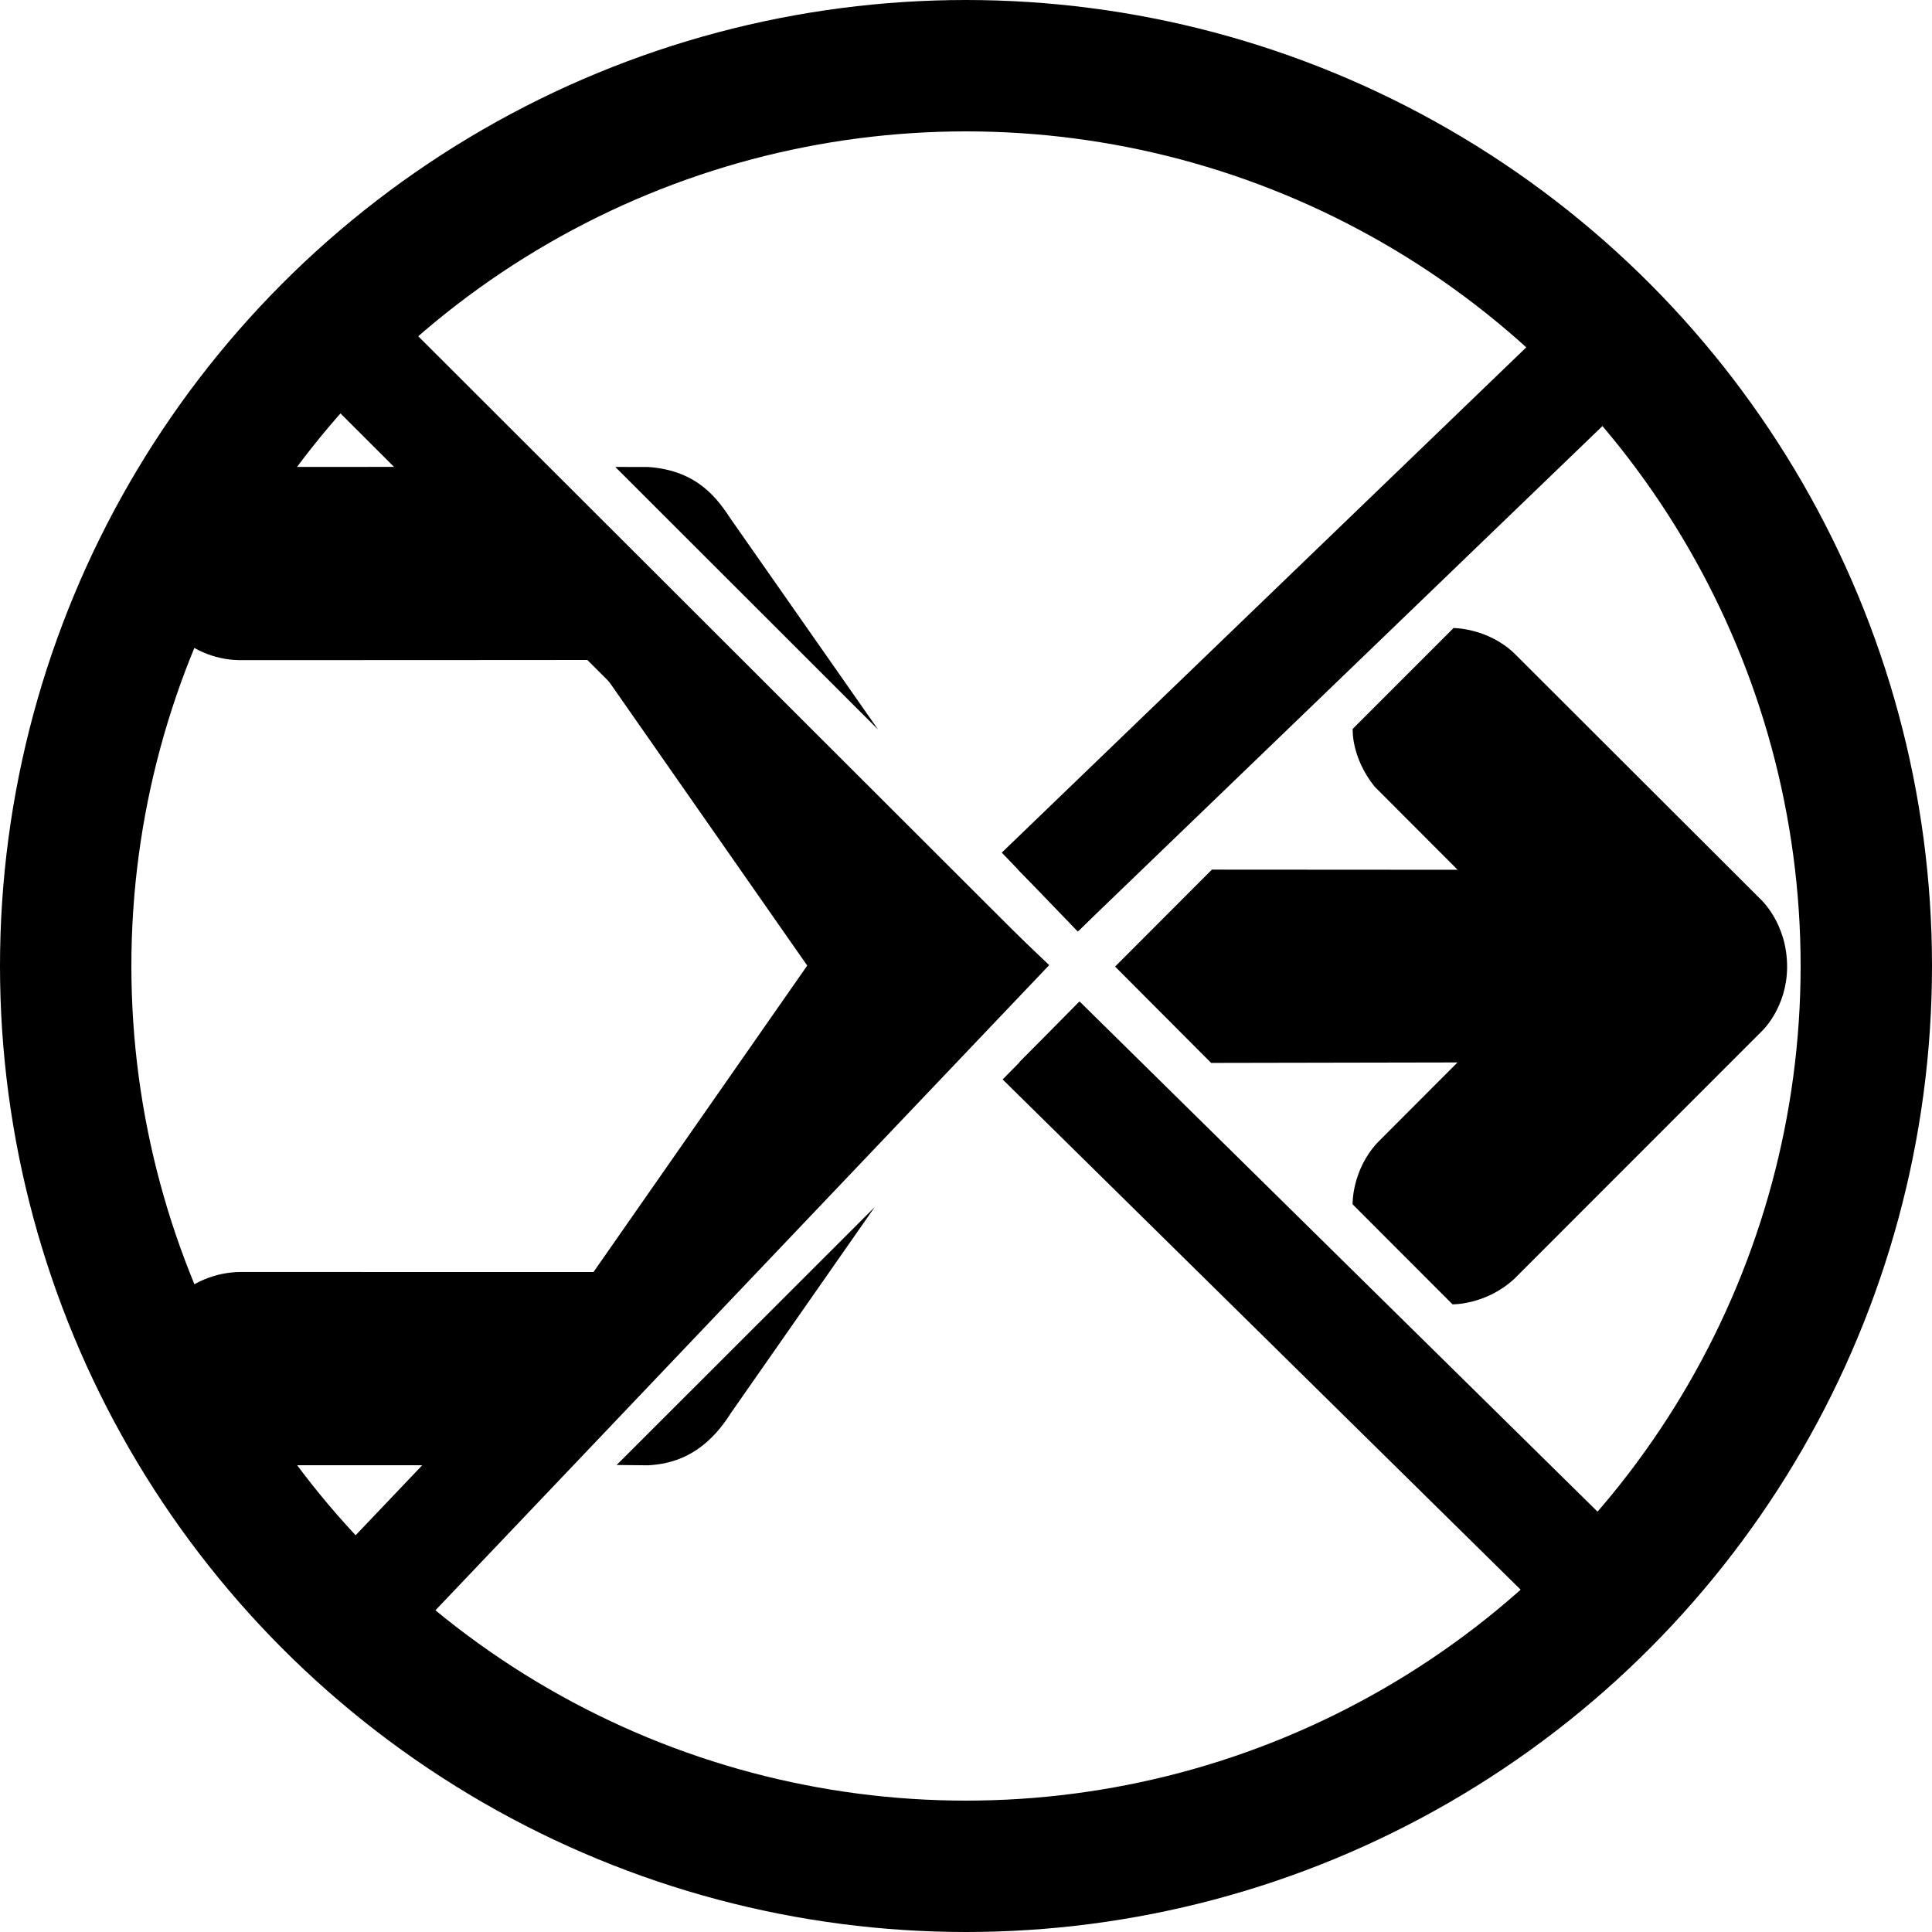 <?xml version="1.0" encoding="UTF-8" standalone="no"?>
<svg
   width="50"
   height="50"
   viewBox="0 0 50 50"
   fill="none"
   version="1.1"
   id="svg699"
   sodipodi:docname="icon-merge-cancel.svg"
   inkscape:version="1.2.1 (9c6d41e410, 2022-07-14, custom)"
   xmlns:inkscape="http://www.inkscape.org/namespaces/inkscape"
   xmlns:sodipodi="http://sodipodi.sourceforge.net/DTD/sodipodi-0.dtd"
   xmlns="http://www.w3.org/2000/svg"
   xmlns:svg="http://www.w3.org/2000/svg">
  <sodipodi:namedview
     id="namedview701"
     pagecolor="#ffffff"
     bordercolor="#999999"
     borderopacity="1"
     inkscape:showpageshadow="0"
     inkscape:pageopacity="0"
     inkscape:pagecheckerboard="0"
     inkscape:deskcolor="#d1d1d1"
     showgrid="false"
     inkscape:zoom="11.313709"
     inkscape:cx="30.891727"
     inkscape:cy="25.323262"
     inkscape:window-width="1920"
     inkscape:window-height="1037"
     inkscape:window-x="0"
     inkscape:window-y="344"
     inkscape:window-maximized="1"
     inkscape:current-layer="svg699" />
  <defs
     id="defs697">
    <clipPath
       id="clip0_27_56">
      <rect
         width="50"
         height="50"
         fill="white"
         id="rect694" />
    </clipPath>
  </defs>
  <path
     style="fill:none;stroke:#000000;stroke-width:2.835;stroke-linecap:butt;stroke-linejoin:miter;stroke-dasharray:none;stroke-opacity:1"
     d="M 26.126,24 8.158,42.888"
     id="path930"
     sodipodi:nodetypes="cc" />
  <path
     style="fill:none;stroke:#000000;stroke-width:2.835;stroke-linecap:butt;stroke-linejoin:miter;stroke-dasharray:none;stroke-opacity:1"
     d="M 42.632,7.94 26.909,23.087"
     id="path930-5"
     sodipodi:nodetypes="cc" />
  <path
     style="fill:none;stroke:#000000;stroke-width:2.835;stroke-linecap:butt;stroke-linejoin:miter;stroke-dasharray:none;stroke-opacity:1"
     d="M 26.943,26.926 41.874,41.633"
     id="path930-3"
     sodipodi:nodetypes="cc" />
  <path
     style="fill:none;stroke:#000000;stroke-width:2.835;stroke-linecap:butt;stroke-linejoin:miter;stroke-dasharray:none;stroke-opacity:1"
     d="M 7.815,7.7 26.112,25.975"
     id="path930-3-3"
     sodipodi:nodetypes="cc" />
  <path
     style="fill:#000000;fill-opacity:1;stroke:#000000;stroke-width:0;stroke-linecap:butt;stroke-linejoin:miter;stroke-dasharray:none;stroke-opacity:1"
     d="m 15.958,37.914 6.678,-6.673 -3.719,5.326 c -0.732,1.165 -1.593,1.32 -2.138,1.355 z"
     id="path1599"
     sodipodi:nodetypes="ccccc" />
  <path
     style="fill:#000000;fill-opacity:1;stroke:#000000;stroke-width:0;stroke-linecap:butt;stroke-linejoin:miter;stroke-dasharray:none;stroke-opacity:1"
     d="m 14.084,37.919 -7.856,0.001 c -1.177,-0.005 -2.483,-1.029 -2.486,-2.474 -0.003,-1.445 1.17,-2.527 2.499,-2.527 l 9.119,0.001 5.531,-7.931 -5.521,-7.909 c 0,0 -9.068,0.007 -9.194,0.004 -1.273,-0.025 -2.446,-1.078 -2.42,-2.554 0.026,-1.475 1.261,-2.444 2.538,-2.445 0.51,-5.15e-4 7.765,-0.004 7.765,-0.004 l 12.927,12.931 z"
     id="path1653"
     sodipodi:nodetypes="cczscccszsccc" />
  <path
     style="fill:#000000;fill-opacity:1;stroke:#000000;stroke-width:0;stroke-linecap:butt;stroke-linejoin:miter;stroke-dasharray:none;stroke-opacity:1"
     d="m 15.923,12.084 6.802,6.797 -3.8,-5.432 c -0.337,-0.507 -0.846,-1.273 -2.148,-1.363 z"
     id="path1655"
     sodipodi:nodetypes="ccccc" />
  <path
     style="fill:#000000;fill-opacity:1;stroke:#000000;stroke-width:0;stroke-linecap:butt;stroke-linejoin:miter;stroke-dasharray:none;stroke-opacity:1"
     d="m 26.374,27.495 3.096,0.003 -1.553,-1.55 z"
     id="path1657"
     sodipodi:nodetypes="cccc" />
  <path
     style="fill:#000000;stroke:#000000;stroke-width:0;stroke-linecap:butt;stroke-linejoin:miter;stroke-opacity:1;stroke-dasharray:none;fill-opacity:1"
     d="m 26.341,22.5 3.162,0.001 -1.584,1.583 z"
     id="path1659" />
  <path
     style="fill:#000000;fill-opacity:1;stroke:#000000;stroke-width:0;stroke-linecap:butt;stroke-linejoin:miter;stroke-dasharray:none;stroke-opacity:1"
     d="m 28.858,25.015 2.486,2.493 6.376,-0.012 c 0,0 -1.389,1.389 -2.07,2.074 -0.669,0.721 -0.645,1.597 -0.645,1.597 l 2.586,2.589 c 0,0 0.869,0.017 1.601,-0.662 2.045,-2.048 6.429,-6.432 6.429,-6.432 0,0 0.617,-0.594 0.629,-1.612 0.013,-1.17 -0.706,-1.797 -0.706,-1.797 0,0 -4.389,-4.381 -6.366,-6.356 -0.694,-0.649 -1.561,-0.643 -1.561,-0.643 l -2.609,2.609 c 0,0 -0.047,0.728 0.566,1.494 l 2.149,2.153 -6.359,-0.004 z"
     id="path1661"
     sodipodi:nodetypes="ccccccccscccccccc" />
  <circle
     style="fill:none;fill-opacity:1;stroke:#000000;stroke-width:3.4;stroke-dasharray:none;stroke-opacity:1"
     id="path1847"
     cx="-25"
     cy="-25"
     transform="scale(-1)"
     r="23.3" />
</svg>
